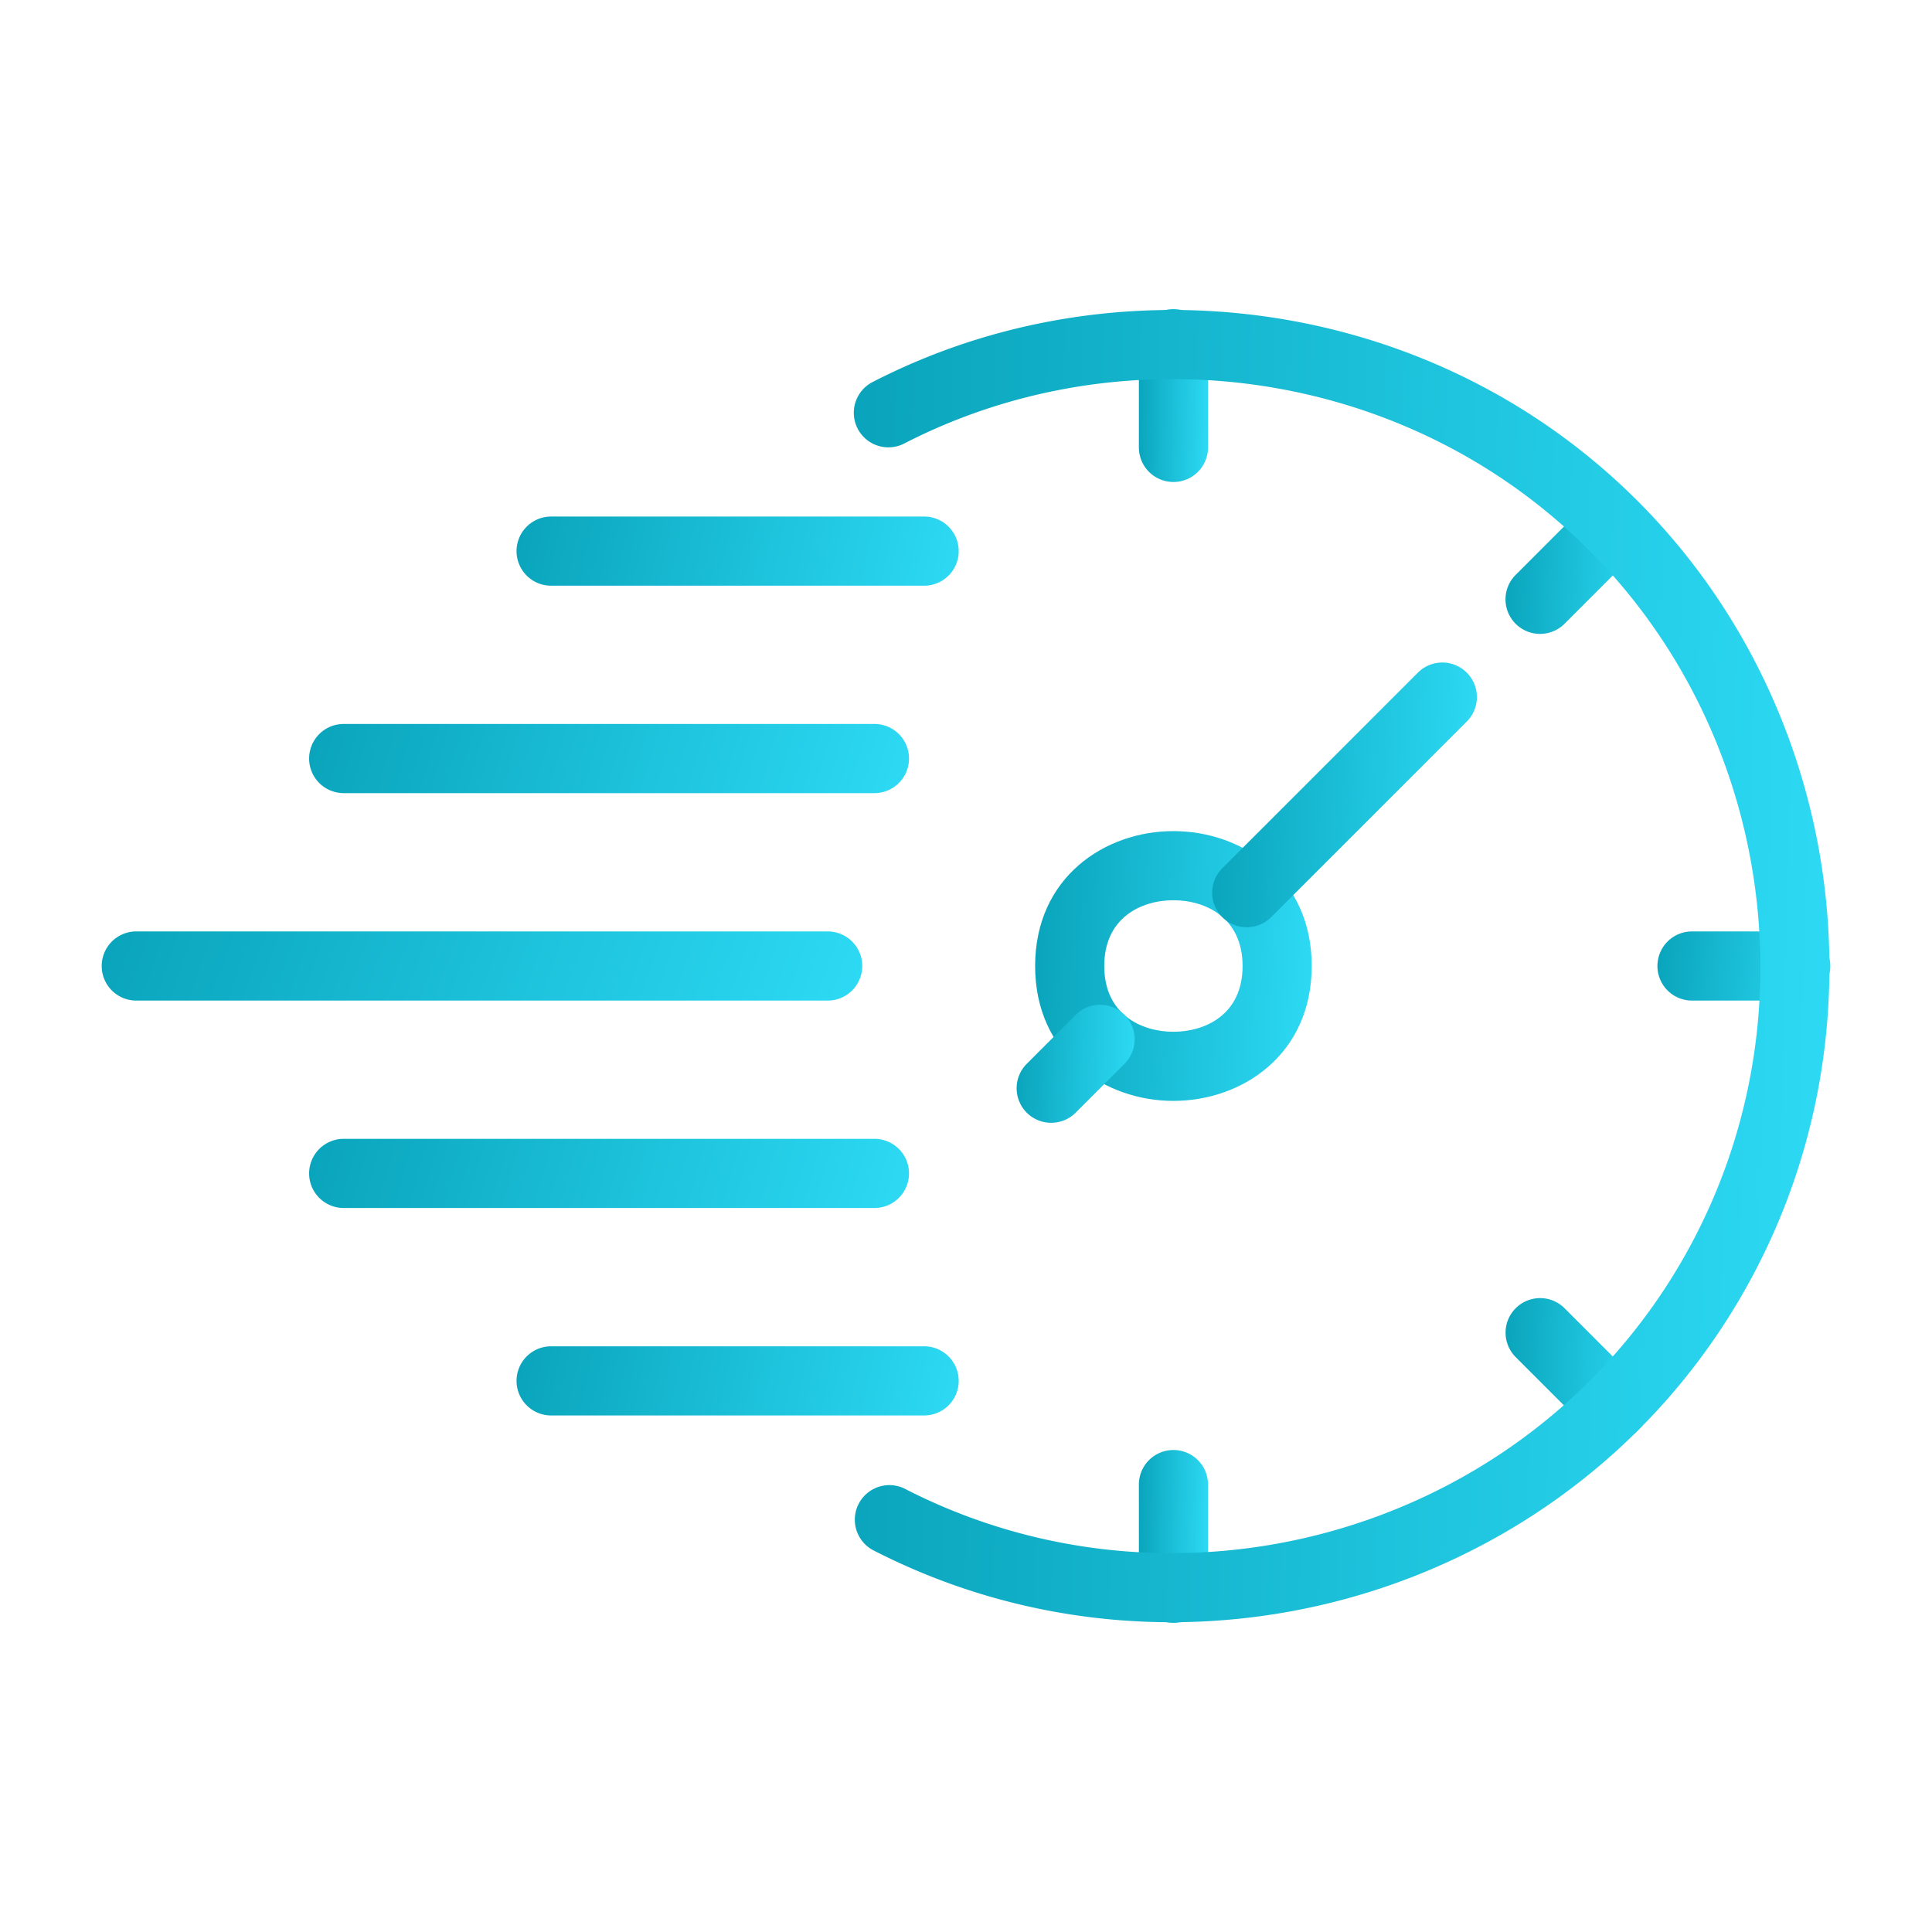 <svg width="50" height="50" fill="none" xmlns="http://www.w3.org/2000/svg"><path d="M22.63 31.263H8.895a.894.894 0 110-1.79H22.63a.895.895 0 110 1.79z" fill="url(#paint0_linear_507_660)"/><path d="M22.63 20.526H8.895a.895.895 0 110-1.79H22.63a.895.895 0 110 1.79z" fill="url(#paint1_linear_507_660)"/><path d="M21.421 25.895H3.527a.894.894 0 110-1.79H21.42a.895.895 0 110 1.79z" fill="url(#paint2_linear_507_660)"/><path d="M30.368 28.491c-1.778 0-3.579-1.199-3.579-3.49 0-2.293 1.801-3.492 3.579-3.492 1.778 0 3.579 1.199 3.579 3.491s-1.801 3.491-3.579 3.491zm0-5.193c-.826 0-1.79.446-1.79 1.702s.964 1.702 1.79 1.702c.826 0 1.79-.446 1.79-1.702s-.964-1.702-1.79-1.702z" fill="url(#paint3_linear_507_660)"/><path d="M32.266 23.997a.894.894 0 01-.633-1.527l5.062-5.062a.894.894 0 111.265 1.265l-5.06 5.062a.892.892 0 01-.633.262z" fill="url(#paint4_linear_507_660)"/><path d="M27.206 29.058a.894.894 0 01-.633-1.527l1.265-1.266a.894.894 0 111.265 1.265l-1.265 1.266a.892.892 0 01-.633.262z" fill="url(#paint5_linear_507_660)"/><path d="M30.368 42a.895.895 0 01-.894-.895v-2.684a.895.895 0 111.79 0v2.684c0 .494-.4.895-.896.895z" fill="url(#paint6_linear_507_660)"/><path d="M41.757 37.283a.892.892 0 01-.633-.262l-1.898-1.899a.894.894 0 111.265-1.265l1.898 1.899a.894.894 0 01-.632 1.527z" fill="url(#paint7_linear_507_660)"/><path d="M39.858 16.405a.894.894 0 01-.633-1.527l1.898-1.899a.894.894 0 111.265 1.265l-1.898 1.899a.892.892 0 01-.632.262z" fill="url(#paint8_linear_507_660)"/><path d="M30.368 12.474a.895.895 0 01-.894-.895V8.895a.895.895 0 111.79 0v2.684c0 .494-.4.895-.896.895z" fill="url(#paint9_linear_507_660)"/><path d="M46.474 25.895h-2.685a.895.895 0 110-1.79h2.684a.895.895 0 110 1.79z" fill="url(#paint10_linear_507_660)"/><path d="M23.916 15.158h-9.653a.895.895 0 110-1.79h9.653a.895.895 0 110 1.79z" fill="url(#paint11_linear_507_660)"/><path d="M23.916 36.632h-9.653a.894.894 0 110-1.79h9.653a.895.895 0 110 1.79z" fill="url(#paint12_linear_507_660)"/><path d="M30.313 41.983c-2.622 0-5.271-.604-7.732-1.872a.895.895 0 01.82-1.59c7.018 3.616 15.76 1.193 19.903-5.517 4.154-6.729 2.416-15.64-3.957-20.286-4.616-3.364-10.876-3.85-15.946-1.24a.894.894 0 11-.82-1.59c5.666-2.92 12.66-2.377 17.82 1.383 7.123 5.193 9.068 15.153 4.425 22.673-3.177 5.148-8.777 8.039-14.513 8.039z" fill="url(#paint13_linear_507_660)"/><defs><linearGradient id="paint0_linear_507_660" x1="5.463" y1="29.764" x2="25.399" y2="35.491" gradientUnits="userSpaceOnUse"><stop stop-color="#049CB3"/><stop offset="1" stop-color="#34E4FF"/></linearGradient><linearGradient id="paint1_linear_507_660" x1="5.463" y1="19.028" x2="25.399" y2="24.754" gradientUnits="userSpaceOnUse"><stop stop-color="#049CB3"/><stop offset="1" stop-color="#34E4FF"/></linearGradient><linearGradient id="paint2_linear_507_660" x1="-.585" y1="24.396" x2="23.574" y2="33.194" gradientUnits="userSpaceOnUse"><stop stop-color="#049CB3"/><stop offset="1" stop-color="#34E4FF"/></linearGradient><linearGradient id="paint3_linear_507_660" x1="25.619" y1="22.643" x2="35.558" y2="22.981" gradientUnits="userSpaceOnUse"><stop stop-color="#049CB3"/><stop offset="1" stop-color="#34E4FF"/></linearGradient><linearGradient id="paint4_linear_507_660" x1="30.252" y1="18.259" x2="39.765" y2="18.574" gradientUnits="userSpaceOnUse"><stop stop-color="#049CB3"/><stop offset="1" stop-color="#34E4FF"/></linearGradient><linearGradient id="paint5_linear_507_660" x1="25.811" y1="26.499" x2="30.054" y2="26.64" gradientUnits="userSpaceOnUse"><stop stop-color="#049CB3"/><stop offset="1" stop-color="#34E4FF"/></linearGradient><linearGradient id="paint6_linear_507_660" x1="29.181" y1="38.253" x2="31.668" y2="38.286" gradientUnits="userSpaceOnUse"><stop stop-color="#049CB3"/><stop offset="1" stop-color="#34E4FF"/></linearGradient><linearGradient id="paint7_linear_507_660" x1="38.361" y1="34.194" x2="43.482" y2="34.364" gradientUnits="userSpaceOnUse"><stop stop-color="#049CB3"/><stop offset="1" stop-color="#34E4FF"/></linearGradient><linearGradient id="paint8_linear_507_660" x1="38.36" y1="13.316" x2="43.481" y2="13.486" gradientUnits="userSpaceOnUse"><stop stop-color="#049CB3"/><stop offset="1" stop-color="#34E4FF"/></linearGradient><linearGradient id="paint9_linear_507_660" x1="29.181" y1="8.727" x2="31.668" y2="8.76" gradientUnits="userSpaceOnUse"><stop stop-color="#049CB3"/><stop offset="1" stop-color="#34E4FF"/></linearGradient><linearGradient id="paint10_linear_507_660" x1="42.163" y1="24.396" x2="48.34" y2="24.907" gradientUnits="userSpaceOnUse"><stop stop-color="#049CB3"/><stop offset="1" stop-color="#34E4FF"/></linearGradient><linearGradient id="paint11_linear_507_660" x1="11.498" y1="13.659" x2="26.723" y2="16.882" gradientUnits="userSpaceOnUse"><stop stop-color="#049CB3"/><stop offset="1" stop-color="#34E4FF"/></linearGradient><linearGradient id="paint12_linear_507_660" x1="11.498" y1="35.133" x2="26.723" y2="38.356" gradientUnits="userSpaceOnUse"><stop stop-color="#049CB3"/><stop offset="1" stop-color="#34E4FF"/></linearGradient><linearGradient id="paint13_linear_507_660" x1="17.97" y1="13.541" x2="53.049" y2="14.404" gradientUnits="userSpaceOnUse"><stop stop-color="#049CB3"/><stop offset="1" stop-color="#34E4FF"/></linearGradient></defs></svg>